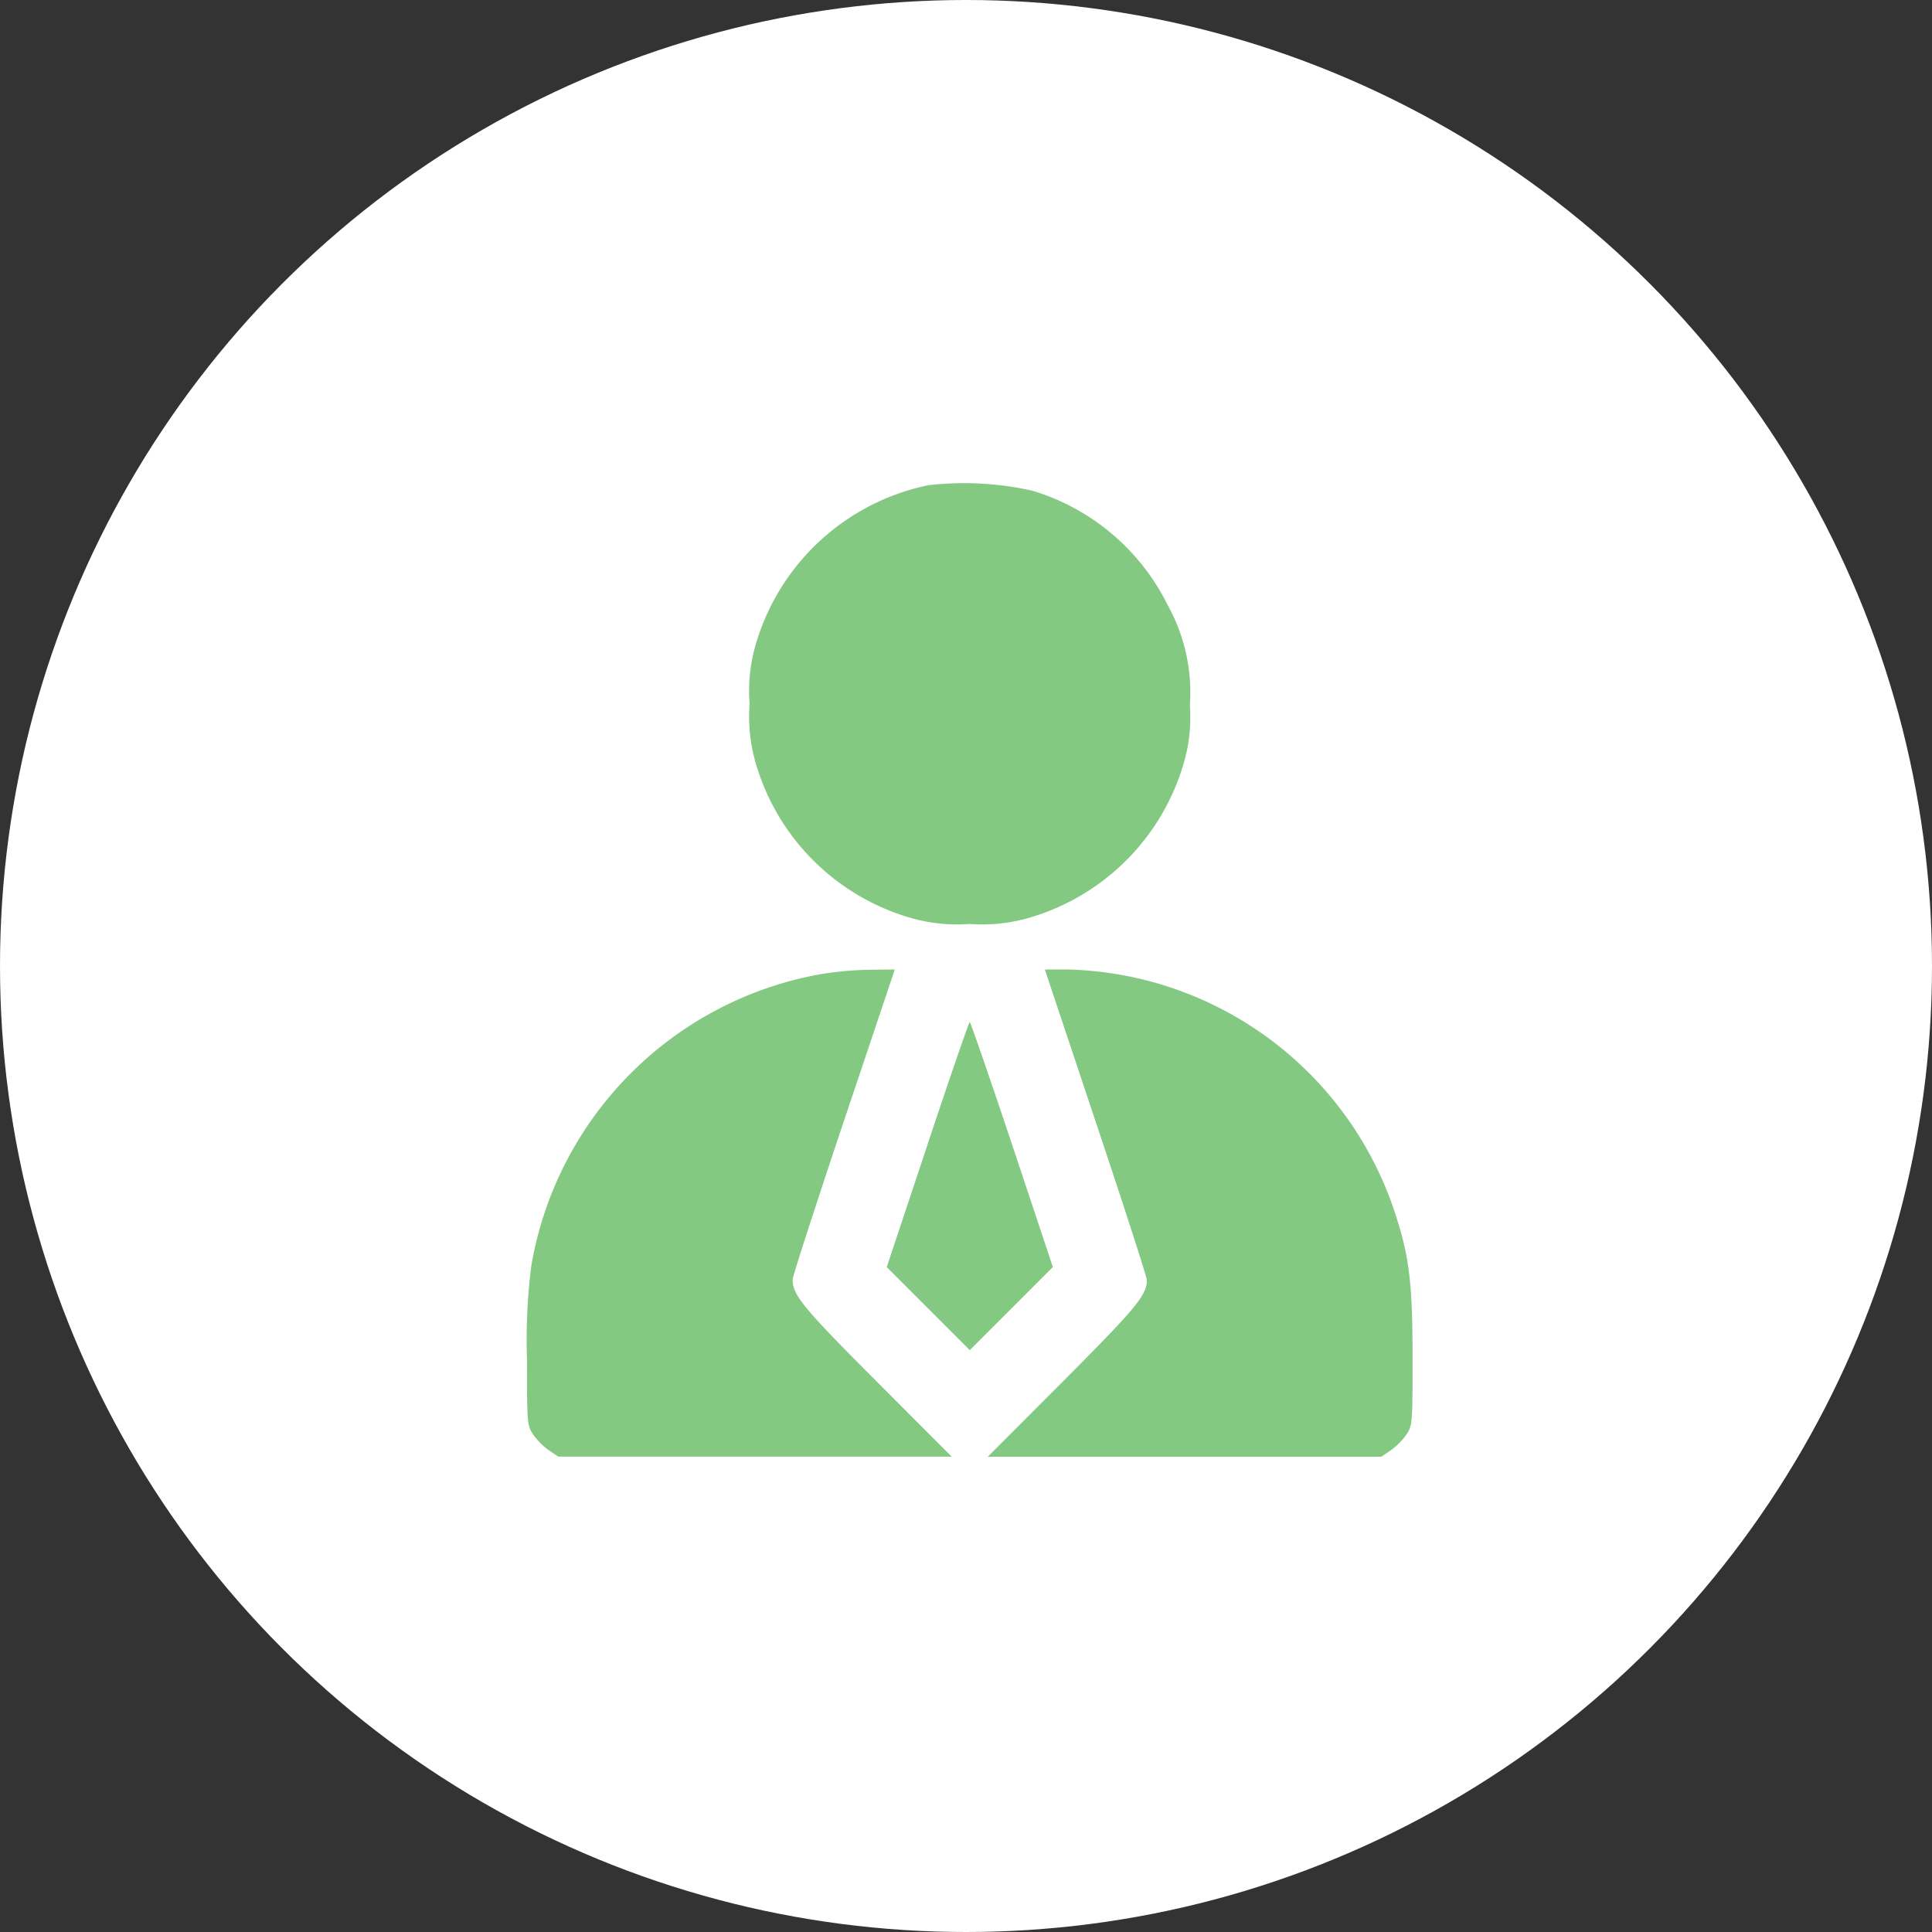 <svg xmlns="http://www.w3.org/2000/svg" width="88" height="88" viewBox="0 0 88 88">
  <rect x="0" y="0" width="88" height="88" fill="#333333" stroke="none"/>
  <g id="Group_55363" data-name="Group 55363" transform="translate(-1104 -2838)">
    <circle id="Ellipse_3202" data-name="Ellipse 3202" cx="44" cy="44" r="44" transform="translate(1104 2838)" fill="#fff"/>
    <path id="image_84_Traced_" data-name="image 84 (Traced)" d="M18.433.336a10.373,10.373,0,0,0-7.846,7.183,7.6,7.6,0,0,0-.3,2.773,7.6,7.6,0,0,0,.3,2.774,10.335,10.335,0,0,0,6.954,6.954,7.6,7.6,0,0,0,2.773.3,7.6,7.6,0,0,0,2.773-.3,10.335,10.335,0,0,0,6.954-6.954,7.444,7.444,0,0,0,.3-2.71,8.174,8.174,0,0,0-1-4.538A10.127,10.127,0,0,0,23.151.583,14.275,14.275,0,0,0,18.433.336ZM13.57,22.6A16.271,16.271,0,0,0,.347,35.875a26.434,26.434,0,0,0-.2,4.236c0,2.961.008,3.06.287,3.473a3.149,3.149,0,0,0,.712.712l.425.287H19.493l-3.43-3.435c-3.34-3.345-3.817-3.924-3.817-4.628,0-.14,1.047-3.376,2.326-7.19L16.9,22.395l-1.16.011A16.036,16.036,0,0,0,13.57,22.6Zm12.489,6.751c1.278,3.823,2.324,7.059,2.324,7.19,0,.685-.5,1.285-3.817,4.611l-3.43,3.435H39.061l.425-.287a3.149,3.149,0,0,0,.712-.712c.279-.413.287-.512.287-3.473,0-3.392-.146-4.624-.777-6.559A16.112,16.112,0,0,0,24.776,22.395H23.735Zm-7.667,1.022-1.858,5.578,1.891,1.891,1.891,1.891,1.891-1.891L24.1,35.946l-1.858-5.578C21.216,27.3,20.35,24.79,20.314,24.79S19.413,27.3,18.391,30.368Z" transform="translate(1127.856 2859.764)" fill="#83c982" fill-rule="evenodd"/>
  </g>
</svg>

